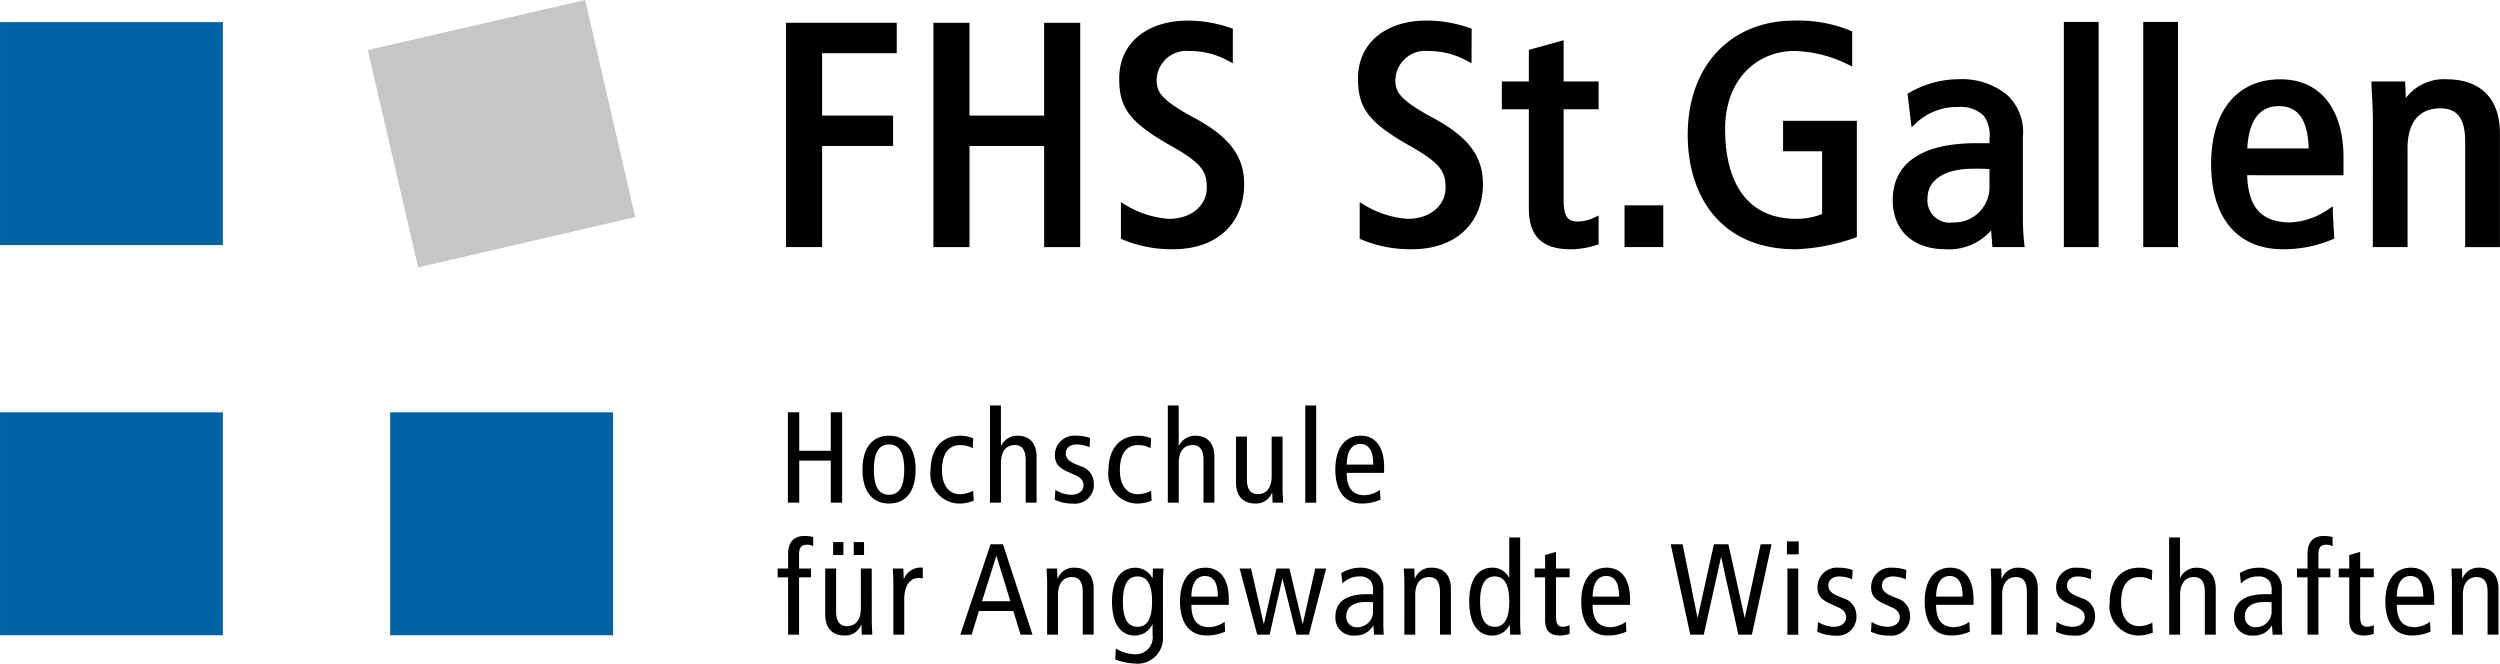 <svg id="35c02c54-4fea-4821-95b4-cef07f2955a6" data-name="Ebene 1" xmlns="http://www.w3.org/2000/svg" width="65.326mm" height="17.338mm" viewBox="0 0 185.175 49.147"><title>fhs-logo-de</title><polygon points="27.243 3.707 43.344 0 47.05 16.079 30.973 19.808 27.243 3.707" style="fill:#c6c6c6"/><path d="M28.9,30.541h16.51V47.053H28.9V30.541Zm-28.9,0H16.51V47.053H0V30.541Zm0-28.9H16.51v16.51H0Z" style="fill:#0063a3"/><path d="M58.357,30.537H59.2V33.39h2.334V30.537h.842v6.694h-.842V34.119H59.2v3.112h-.843Z"/><path d="M64.725,34.784c0-1.23.357-1.864,1.127-1.864s1.126.634,1.126,1.864-.357,1.864-1.126,1.864S64.725,36.014,64.725,34.784Zm-.843,0c0,1.537.671,2.513,1.97,2.513s1.969-.976,1.969-2.513-.671-2.513-1.969-2.513S63.882,33.247,63.882,34.784Z"/><path d="M72.047,33.2a1.811,1.811,0,0,0-.931-.229c-.787,0-1.344.544-1.344,1.865,0,1.128.538,1.769,1.325,1.769a2.13,2.13,0,0,0,.988-.258l.039.74a2.9,2.9,0,0,1-1.027.212,2.166,2.166,0,0,1-2.168-2.463c0-1.579.824-2.559,2.187-2.559a2.4,2.4,0,0,1,.969.191Z"/><path d="M73.33,30.035h.808v2.981h.019a1.323,1.323,0,0,1,1.194-.743c.852,0,1.429.492,1.429,1.566v3.393h-.808V34.078c0-.776-.287-1.111-.8-1.111-.631,0-1.032.44-1.032,1.322v2.942H73.33Z"/><path d="M78.172,36.283a2.241,2.241,0,0,0,1.153.366c.614,0,.931-.317.931-.692,0-.336-.172-.566-.624-.769l-.537-.24c-.7-.317-.961-.634-.961-1.258a1.44,1.44,0,0,1,1.575-1.418,2.911,2.911,0,0,1,1.032.173l-.038.686a2.351,2.351,0,0,0-.956-.211c-.528,0-.806.288-.806.673s.288.615.825.826l.288.115a1.328,1.328,0,0,1,.963,1.249A1.4,1.4,0,0,1,79.45,37.3a2.963,2.963,0,0,1-1.326-.287Z"/><path d="M85.222,33.2a1.809,1.809,0,0,0-.93-.229c-.787,0-1.344.544-1.344,1.865,0,1.128.538,1.769,1.325,1.769a2.129,2.129,0,0,0,.988-.258l.039.74a2.9,2.9,0,0,1-1.027.212,2.166,2.166,0,0,1-2.167-2.463c0-1.579.824-2.559,2.187-2.559a2.4,2.4,0,0,1,.969.191Z"/><path d="M86.5,30.035h.808v2.981h.019a1.323,1.323,0,0,1,1.195-.743c.852,0,1.428.492,1.428,1.566v3.393h-.807V34.078c0-.776-.287-1.111-.8-1.111-.631,0-1.032.44-1.032,1.322v2.942H86.5Z"/><path d="M95,36.176c0,.355.029.71.039,1.056h-.779l-.027-.736h-.02a1.252,1.252,0,0,1-1.233.8c-.851,0-1.429-.491-1.429-1.566V32.337h.808v3.152c0,.776.287,1.111.8,1.111.629,0,1.032-.44,1.032-1.322V32.337H95Z"/><path d="M96.681,30.035h.808v7.2h-.808Z"/><path d="M99.752,34.413c.02-1.142.48-1.526,1-1.526.645,0,.963.509.963,1.526Zm2.77.614v-.432c0-1.439-.615-2.322-1.721-2.322-1.223,0-1.893.978-1.893,2.514s.67,2.51,1.969,2.51a3.317,3.317,0,0,0,1.375-.288l-.037-.728a2.1,2.1,0,0,1-1.125.4c-.9,0-1.338-.526-1.338-1.655Z"/><path d="M58.374,42.762H57.6v-.648h.777V41.019c0-.8.365-1.32,1.22-1.32a2.39,2.39,0,0,1,.634.081v.683a.778.778,0,0,0-.46-.115c-.452,0-.585.249-.585.739v1.027h.883v.648h-.883v4.247h-.808Z"/><path d="M61.71,40.152h.762v.956H61.71Zm1.524,0H64v.956h-.762Zm1.339,5.8c0,.355.029.71.038,1.056h-.778l-.029-.736h-.02a1.251,1.251,0,0,1-1.233.8c-.852,0-1.428-.492-1.428-1.565V42.114h.807v3.153c0,.776.287,1.112.8,1.112.631,0,1.033-.441,1.033-1.323V42.114h.807Z"/><path d="M66.171,43.169c0-.355-.028-.71-.038-1.056h.779l.028.765h.019a1.315,1.315,0,0,1,1.392-.829v.791a1.6,1.6,0,0,0-.307-.029c-.624,0-1.066.538-1.066,1.606v2.592h-.808Z"/><path d="M72.738,44.529l1.055-3.339h.018l1.026,3.339Zm.633-4.214-2.243,6.694h.843l.537-1.751h2.55l.536,1.751h.882l-2.186-6.694Z"/><path d="M77.562,43.169c0-.355-.028-.71-.039-1.056H78.3l.028.736h.019a1.252,1.252,0,0,1,1.233-.8c.852,0,1.428.492,1.428,1.566v3.392H80.2V43.856c0-.776-.287-1.112-.8-1.112-.632,0-1.033.441-1.033,1.323v2.942h-.808Z"/><path d="M83.174,44.562c0-1.23.337-1.864,1.08-1.864s1.079.634,1.079,1.864S85,46.425,84.254,46.425,83.174,45.791,83.174,44.562Zm2.966-1.554c0-.3.029-.605.039-.894H85.4l-.029.709h-.019a1.423,1.423,0,0,0-1.205-.773c-1.1,0-1.78.821-1.78,2.513s.682,2.512,1.694,2.512a1.438,1.438,0,0,0,1.291-.821h.019v.764a1.257,1.257,0,0,1-1.377,1.437,2.711,2.711,0,0,1-1.348-.425l-.039.819a4.668,4.668,0,0,0,1.435.3,1.887,1.887,0,0,0,2.1-1.929Z"/><path d="M88.246,44.189c.02-1.141.482-1.525,1-1.525.645,0,.962.508.962,1.525Zm2.77.614v-.432c0-1.439-.615-2.322-1.721-2.322-1.222,0-1.892.978-1.892,2.514s.67,2.508,1.969,2.508a3.314,3.314,0,0,0,1.375-.288l-.039-.728a2.092,2.092,0,0,1-1.124.4c-.9,0-1.338-.526-1.338-1.655Z"/><path d="M96.953,47.008h-.922L95,42.874h-.018l-.941,4.134h-.92l-1.3-4.894h.844L93.6,46.2h.02l.93-4.086h.961l.969,4.086h.02l.92-4.086h.807Z"/><path d="M101.7,45.226a1.157,1.157,0,0,1-1.148,1.233.762.762,0,0,1-.83-.852c0-.565.453-1.014,1.41-1.014a4.959,4.959,0,0,1,.568.019Zm-2.267-2.009a1.727,1.727,0,0,1,1.264-.518.991.991,0,0,1,.82.313,1.2,1.2,0,0,1,.184.784v.217h-.473c-1.689,0-2.312.706-2.312,1.653a1.3,1.3,0,0,0,1.414,1.408,1.49,1.49,0,0,0,1.381-.729h.02l.047.665h.723c-.018-.172-.037-.46-.037-.748V43.709a1.512,1.512,0,0,0-.42-1.2,1.853,1.853,0,0,0-1.307-.458,2.631,2.631,0,0,0-1.389.4Z"/><path d="M104.021,43.169c0-.355-.029-.71-.039-1.056h.779l.027.736h.019a1.255,1.255,0,0,1,1.234-.8c.852,0,1.428.492,1.428,1.566v3.392h-.809V43.856c0-.776-.285-1.112-.8-1.112-.633,0-1.033.441-1.033,1.323v2.942h-.807Z"/><path d="M111.79,44.562c0,1.23-.338,1.863-1.078,1.863s-1.08-.634-1.08-1.863.338-1.864,1.08-1.864S111.79,43.332,111.79,44.562Zm.809-4.75h-.809v2.972h-.019a1.353,1.353,0,0,0-1.252-.735c-1.012,0-1.693.821-1.693,2.513s.682,2.512,1.693,2.512a1.389,1.389,0,0,0,1.291-.783h.019l.029.718h.779c-.01-.3-.039-.6-.039-.9Z"/><path d="M116.261,46.95a2.264,2.264,0,0,1-.682.123c-.74,0-1.133-.3-1.133-1.158V42.762h-.777v-.648h.777v-1l.807-.24v1.238h1.008v.648h-1.008v2.895c0,.557.144.769.508.769a1.151,1.151,0,0,0,.5-.124Z"/><path d="M117.966,44.189c.02-1.141.482-1.525,1-1.525.642,0,.961.508.961,1.525Zm2.771.614v-.432c0-1.439-.615-2.322-1.723-2.322-1.221,0-1.891.978-1.891,2.514s.67,2.508,1.967,2.508a3.32,3.32,0,0,0,1.377-.288l-.039-.728a2.093,2.093,0,0,1-1.125.4c-.895,0-1.338-.526-1.338-1.655Z"/><path d="M123.748,40.315h.883l1.1,5.43h.018l1.2-5.43h1.074l1.2,5.43h.018l1.172-5.43h.807l-1.459,6.694h-1l-1.27-5.738h-.017L126.2,47.009h-1Z"/><path d="M132.392,42.114h.807v4.9h-.807Zm.842-2.01v.957h-.877V40.1Z"/><path d="M134.658,46.061a2.234,2.234,0,0,0,1.154.365c.611,0,.93-.316.93-.691,0-.336-.172-.567-.623-.769l-.537-.24c-.7-.317-.963-.634-.963-1.258a1.441,1.441,0,0,1,1.576-1.417,2.91,2.91,0,0,1,1.033.173l-.039.687a2.329,2.329,0,0,0-.955-.211c-.529,0-.807.288-.807.672s.287.615.826.827l.287.115a1.328,1.328,0,0,1,.963,1.25,1.4,1.4,0,0,1-1.568,1.513,2.966,2.966,0,0,1-1.326-.286Z"/><path d="M138.63,46.061a2.234,2.234,0,0,0,1.154.365c.613,0,.93-.316.93-.691,0-.336-.172-.567-.623-.769l-.539-.24c-.7-.317-.959-.634-.959-1.258a1.44,1.44,0,0,1,1.574-1.417,2.918,2.918,0,0,1,1.033.173l-.039.687a2.322,2.322,0,0,0-.955-.211c-.527,0-.807.288-.807.672s.287.615.824.827l.289.115a1.328,1.328,0,0,1,.963,1.25,1.4,1.4,0,0,1-1.568,1.513,2.952,2.952,0,0,1-1.324-.286Z"/><path d="M143.408,44.189c.018-1.141.481-1.525,1-1.525.644,0,.961.508.961,1.525Zm2.769.614v-.432c0-1.439-.615-2.322-1.723-2.322-1.221,0-1.891.978-1.891,2.514s.67,2.508,1.969,2.508a3.317,3.317,0,0,0,1.375-.288l-.039-.728a2.087,2.087,0,0,1-1.123.4c-.9,0-1.338-.526-1.338-1.655Z"/><path d="M147.492,43.169c0-.355-.029-.71-.039-1.056h.779l.027.736h.02a1.255,1.255,0,0,1,1.234-.8c.85,0,1.428.492,1.428,1.566v3.392h-.809V43.856c0-.776-.285-1.112-.8-1.112-.633,0-1.033.441-1.033,1.323v2.942h-.807Z"/><path d="M152.333,46.061a2.233,2.233,0,0,0,1.152.365c.615,0,.932-.316.932-.691,0-.336-.172-.567-.623-.769l-.539-.24c-.7-.317-.959-.634-.959-1.258a1.44,1.44,0,0,1,1.574-1.417,2.918,2.918,0,0,1,1.033.173l-.039.687a2.321,2.321,0,0,0-.955-.211c-.527,0-.807.288-.807.672s.287.615.824.827l.289.115a1.328,1.328,0,0,1,.963,1.25,1.4,1.4,0,0,1-1.566,1.513,2.955,2.955,0,0,1-1.326-.286Z"/><path d="M159.384,42.974a1.814,1.814,0,0,0-.93-.23c-.789,0-1.344.546-1.344,1.864,0,1.129.537,1.77,1.324,1.77a2.133,2.133,0,0,0,.988-.259l.037.74a2.886,2.886,0,0,1-1.025.212,2.166,2.166,0,0,1-2.168-2.463c0-1.577.824-2.558,2.187-2.558a2.394,2.394,0,0,1,.969.192Z"/><path d="M160.665,39.812h.809v2.98h.02a1.324,1.324,0,0,1,1.2-.742c.85,0,1.428.492,1.428,1.566v3.392h-.809V43.856c0-.776-.285-1.112-.8-1.112-.629,0-1.031.441-1.031,1.323v2.942h-.809Z"/><path d="M168.257,45.226a1.157,1.157,0,0,1-1.148,1.233.763.763,0,0,1-.83-.852c0-.565.453-1.014,1.41-1.014a4.959,4.959,0,0,1,.568.019Zm-2.268-2.009a1.727,1.727,0,0,1,1.264-.518.991.991,0,0,1,.82.313,1.188,1.188,0,0,1,.184.784v.217h-.473c-1.687,0-2.312.706-2.312,1.653a1.305,1.305,0,0,0,1.414,1.408,1.485,1.485,0,0,0,1.381-.729h.019l.047.665h.725a7.238,7.238,0,0,1-.039-.748V43.709a1.519,1.519,0,0,0-.418-1.2,1.864,1.864,0,0,0-1.309-.458,2.636,2.636,0,0,0-1.389.4Z"/><path d="M170.919,42.762h-.777v-.648h.777V41.019c0-.8.365-1.32,1.221-1.32a2.4,2.4,0,0,1,.635.081v.683a.784.784,0,0,0-.461-.115c-.451,0-.586.249-.586.739v1.027h.883v.648h-.883v4.247h-.809Z"/><path d="M175.826,46.95a2.276,2.276,0,0,1-.682.123c-.74,0-1.135-.3-1.135-1.158V42.762h-.777v-.648h.777v-1l.809-.24v1.238h1.008v.648h-1.008v2.895c0,.557.144.769.508.769a1.166,1.166,0,0,0,.5-.124Z"/><path d="M177.531,44.189c.017-1.141.48-1.525,1-1.525.644,0,.963.508.963,1.525Zm2.769.614v-.432c0-1.439-.615-2.322-1.721-2.322-1.221,0-1.893.978-1.893,2.514s.672,2.508,1.969,2.508a3.32,3.32,0,0,0,1.377-.288l-.039-.728a2.094,2.094,0,0,1-1.125.4c-.895,0-1.338-.526-1.338-1.655Z"/><path d="M181.615,43.169c0-.355-.029-.71-.039-1.056h.779l.029.736h.019a1.251,1.251,0,0,1,1.232-.8c.852,0,1.428.492,1.428,1.566v3.392h-.807V43.856c0-.776-.287-1.112-.8-1.112-.631,0-1.031.441-1.031,1.323v2.942h-.809Z"/><path d="M58.472,1.94h7.7V3.691H60.644V8.813H65.9v1.75H60.644v7.489H58.472Z" style="stroke:#000;stroke-width:0.5px"/><path d="M69.388,1.94h2.172V8.813h6.03V1.94h2.172V18.053H77.591V10.563h-6.03v7.489H69.388Z" style="stroke:#000;stroke-width:0.5px"/><path d="M91.065,4.268a6.118,6.118,0,0,0-2.943-.739,2.459,2.459,0,0,0-2.7,2.4c0,1.039.446,1.686,2.925,3.026,2.67,1.432,3.559,2.841,3.559,4.688,0,2.564-1.7,4.568-5.022,4.568a9.093,9.093,0,0,1-3.608-.691v-2.1a7.455,7.455,0,0,0,3.286,1.04c1.959,0,3.075-1.224,3.075-2.541,0-1.247-.347-1.963-2.678-3.28C83.841,8.888,83.15,7.9,83.15,5.816c0-2.655,2.17-4.038,4.8-4.038a9.322,9.322,0,0,1,3.117.529Z" style="stroke:#000;stroke-width:0.5px"/><path d="M108.749,4.268a6.116,6.116,0,0,0-2.943-.739,2.459,2.459,0,0,0-2.7,2.4c0,1.039.447,1.686,2.926,3.026,2.67,1.432,3.559,2.841,3.559,4.688,0,2.564-1.7,4.568-5.021,4.568a9.088,9.088,0,0,1-3.607-.691v-2.1a7.454,7.454,0,0,0,3.285,1.04c1.959,0,3.074-1.224,3.074-2.541,0-1.247-.348-1.963-2.678-3.28-3.115-1.755-3.807-2.748-3.807-4.827,0-2.655,2.172-4.038,4.8-4.038a9.326,9.326,0,0,1,3.117.529Z" style="stroke:#000;stroke-width:0.5px"/><path d="M118.16,17.917a6.222,6.222,0,0,1-1.754.3c-1.9,0-2.914-.709-2.914-2.782V7.841h-2V6.285h2v-2.4l2.076-.577V6.285h2.592V7.841h-2.592v6.966c0,1.342.369,1.851,1.309,1.851a3.159,3.159,0,0,0,1.283-.3Z" style="stroke:#000;stroke-width:0.5px"/><path d="M120.581,15.462h2.367V18.05h-2.367Z" style="stroke:#000;stroke-width:0.5px"/><path d="M137.287,17.385a14.423,14.423,0,0,1-4.273.829c-5.459,0-7.754-3.872-7.754-8.229,0-5.044,3.135-8.208,7.631-8.208a9.932,9.932,0,0,1,4.051.714V4.525a9.735,9.735,0,0,0-4.027-1c-2.816,0-5.385,2.107-5.385,6.042,0,4.149,1.777,6.893,5.533,6.893a5.471,5.471,0,0,0,2.15-.438V10.953h-2.891V9.2h4.965Z" style="stroke:#000;stroke-width:0.5px"/><path d="M147.611,13.768a2.865,2.865,0,0,1-2.955,2.959,1.892,1.892,0,0,1-2.135-2.044c0-1.356,1.168-2.435,3.625-2.435a13.587,13.587,0,0,1,1.465.046ZM141.779,8.91a4.636,4.636,0,0,1,3.25-1.231,2.668,2.668,0,0,1,2.111.744,2.766,2.766,0,0,1,.471,1.9v.534h-1.217c-4.344,0-5.949,1.687-5.949,3.961,0,2.255,1.557,3.392,3.641,3.392a3.889,3.889,0,0,0,3.551-1.761h.049l.123,1.6h1.877a16.707,16.707,0,0,1-.1-1.8V10.116a3.488,3.488,0,0,0-1.088-2.9,5.008,5.008,0,0,0-3.371-1.1,7.135,7.135,0,0,0-3.57.961Z" style="stroke:#000;stroke-width:0.5px"/><path d="M153.119,1.875h2.076V18.053h-2.076Z" style="stroke:#000;stroke-width:0.5px"/><path d="M159,1.875h2.074V18.053H159Z" style="stroke:#000;stroke-width:0.5px"/><path d="M166.2,11.248c.051-2.722,1.24-3.637,2.578-3.637,1.66,0,2.478,1.213,2.478,3.637Zm7.133,1.485V11.689c0-3.438-1.582-5.564-4.43-5.564-3.148,0-4.875,2.355-4.875,6.027,0,3.7,1.727,6.06,5.072,6.06a9.013,9.013,0,0,0,3.541-.7l-.1-1.759a5.624,5.624,0,0,1-2.9.97c-2.3,0-3.445-1.27-3.445-3.994Z" style="stroke:#000;stroke-width:0.5px"/><path d="M176.009,8.823c0-.854-.072-1.708-.1-2.538h2l.074,1.745h.049a3.275,3.275,0,0,1,3.2-1.907c2.207,0,3.689,1.171,3.689,3.755v8.175h-2.076v-7.6c0-1.87-.744-2.679-2.084-2.679-1.639,0-2.682,1.063-2.682,3.187v7.09h-2.074Z" style="stroke:#000;stroke-width:0.5px"/></svg>